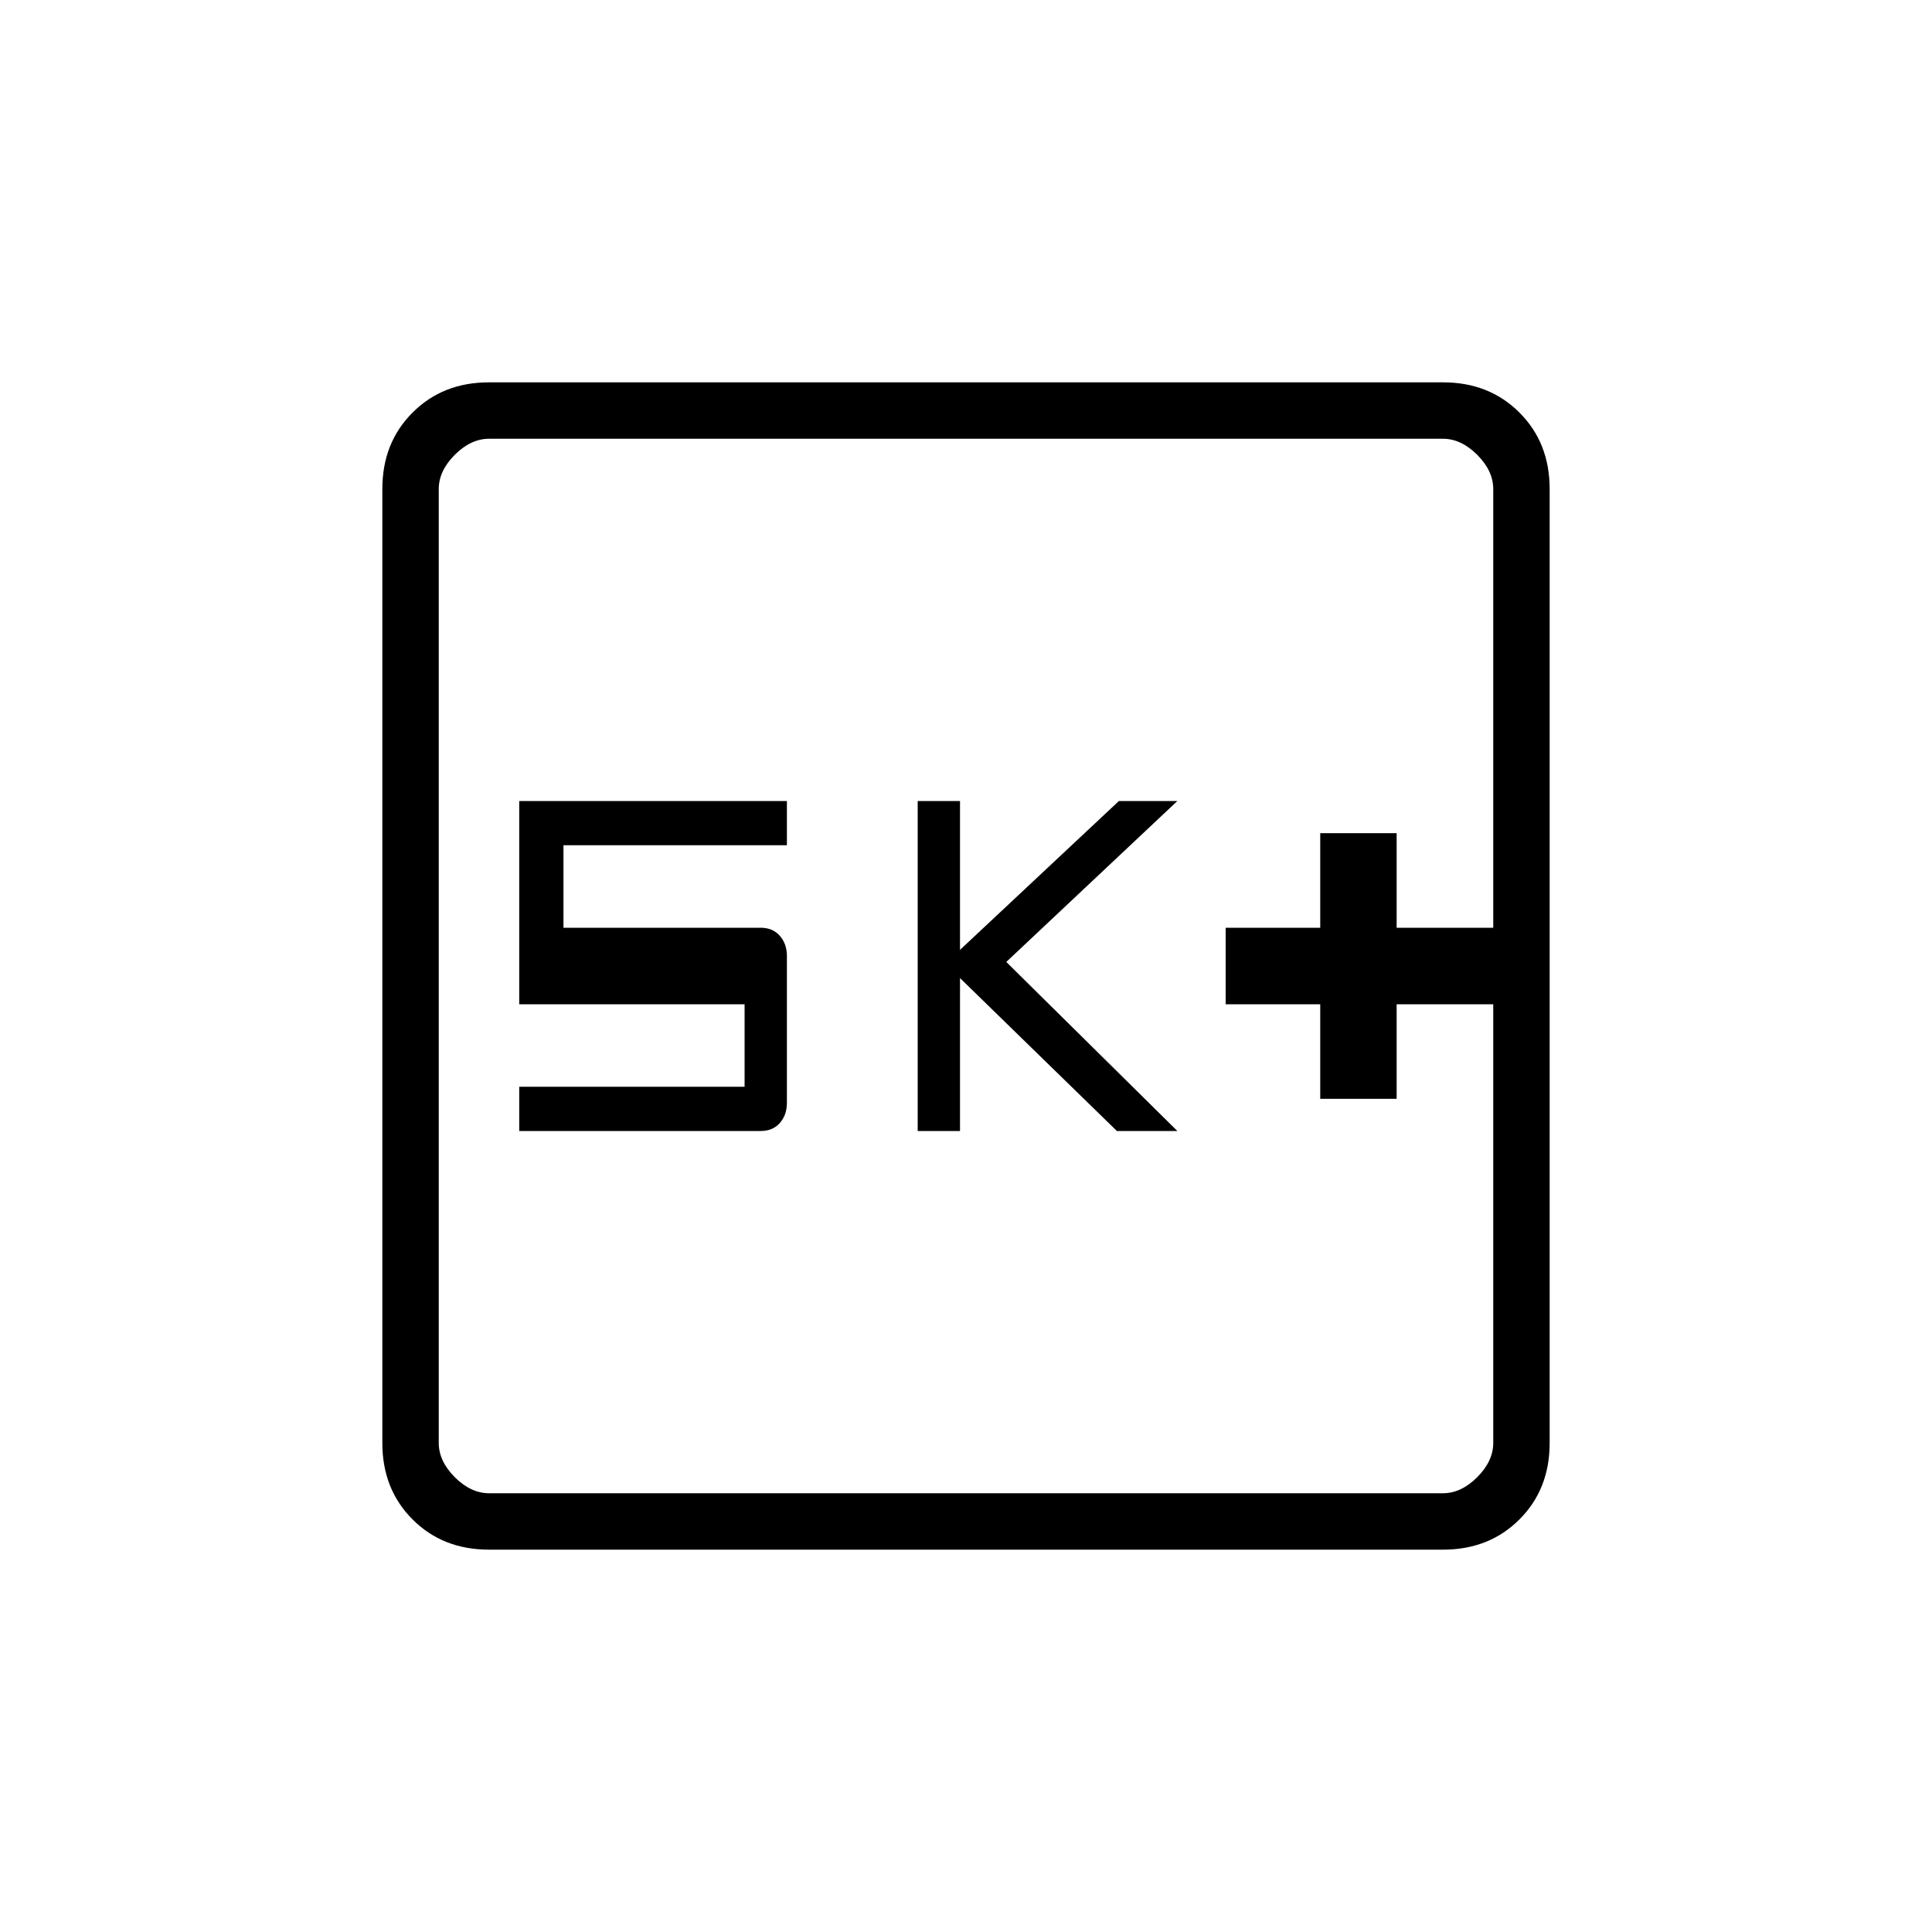 <svg xmlns="http://www.w3.org/2000/svg" height="20" width="20"><path d="M13.667 11.375h.791v-.979h1v-.792h-1v-.979h-.791v.979h-.979v.792h.979Zm-4.167.333h.438v-1.583l1.624 1.583h.626l-1.771-1.75 1.771-1.666h-.605L9.938 9.833V8.292H9.5Zm-4.125 0h2.5q.125 0 .198-.083.073-.083.073-.208V9.896q0-.125-.073-.208-.073-.084-.198-.084H5.833V8.75h2.313v-.458H5.375v2.104h2.333v.854H5.375Zm-.313 4.334q-.479 0-.791-.313-.313-.312-.313-.791V5.062q0-.479.313-.791.312-.313.791-.313h9.876q.479 0 .791.313.313.312.313.791v9.876q0 .479-.313.791-.312.313-.791.313Zm0-.584h9.876q.187 0 .354-.166.166-.167.166-.354V5.062q0-.187-.166-.354-.167-.166-.354-.166H5.062q-.187 0-.354.166-.166.167-.166.354v9.876q0 .187.166.354.167.166.354.166Zm-.52-10.916v10.916V4.542Z"/></svg>